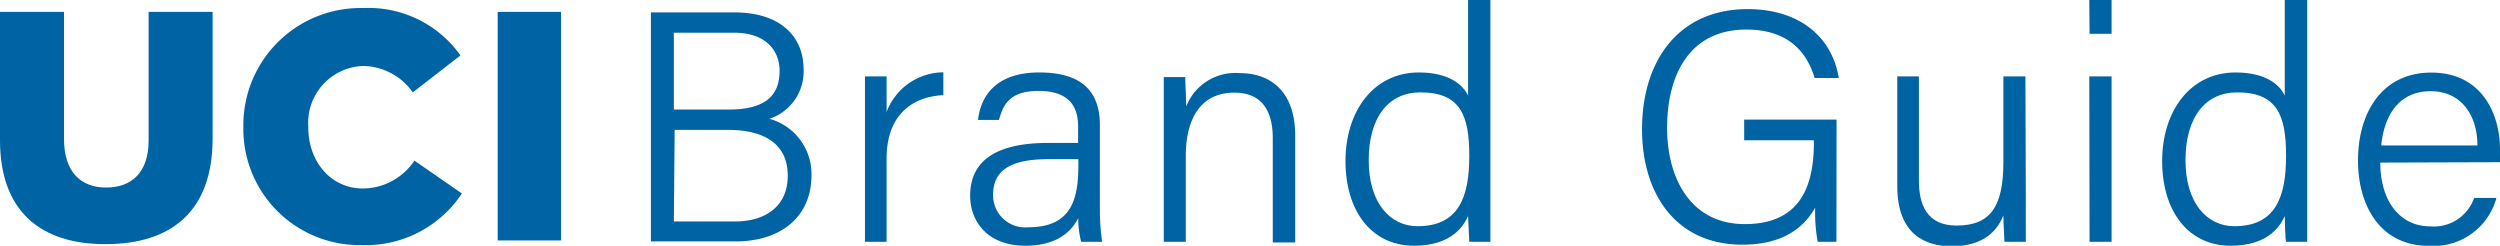 <svg xmlns="http://www.w3.org/2000/svg" viewBox="0 0 189.43 18.62"><title>UCI-Brand-Guide</title><path d="M0,10.62V.9H4.85v9.62c0,2.5,1.26,3.69,3.19,3.69s3.22-1.14,3.22-3.56V.9h4.85v9.6c0,5.57-3.19,8-8.12,8S0,16,0,10.62Z" style="fill:#0064a4"/><path d="M18.44,9.61v0a8.88,8.88,0,0,1,9.1-9,8.53,8.53,0,0,1,7.35,3.59l-3.61,2.8a4.69,4.69,0,0,0-3.79-2,4.31,4.31,0,0,0-4.13,4.6v.05c0,2.6,1.71,4.63,4.13,4.63a4.71,4.71,0,0,0,3.91-2.11L35,14.66a8.74,8.74,0,0,1-7.65,3.91A8.8,8.8,0,0,1,18.44,9.61Z" style="fill:#0064a4"/><path d="M37.71.9h4.8V18.22h-4.8Z" style="fill:#0064a4"/><path d="M49.32.94h6.34c3.48,0,5.23,1.84,5.23,4.3A3.77,3.77,0,0,1,58.3,9a4.35,4.35,0,0,1,3.19,4.24c0,3.39-2.56,5.05-5.71,5.05H49.32ZM55.21,8.3c2.79,0,3.86-1.06,3.86-2.93,0-1.63-1.15-2.89-3.41-2.89h-4.6V8.3Zm-4.15,8.48h4.63c2.24,0,4-1.09,4-3.47,0-2.06-1.32-3.47-4.57-3.47h-4Z" style="fill:#0064a4"/><path d="M65.54,9.2c0-1.95,0-2.89,0-3.41h1.64c0,.38,0,1.26,0,2.69a4.63,4.63,0,0,1,4.3-3V7.21c-2.59.13-4.3,1.73-4.3,4.79v6.32H65.54Z" style="fill:#0064a4"/><path d="M83.34,15.78a17.29,17.29,0,0,0,.17,2.54H81.92a7.4,7.4,0,0,1-.22-1.8c-.43.89-1.49,2.1-4,2.1-2.93,0-4.19-1.9-4.19-3.79,0-2.78,2.16-4,5.91-4h2.27V9.61c0-1.19-.37-2.72-3-2.72-2.33,0-2.7,1.2-3,2.2H74.11c.16-1.53,1.11-3.6,4.63-3.6,3,0,4.6,1.23,4.6,4Zm-1.63-3.72H79.45c-2.65,0-4.2.71-4.2,2.69a2.43,2.43,0,0,0,2.67,2.47c3.33,0,3.79-2.22,3.79-4.73Z" style="fill:#0064a4"/><path d="M88.18,9c0-1.1,0-2.17,0-3.16h1.63c0,.39.08,1.87.07,2.23a4,4,0,0,1,4.06-2.53c2.28,0,4.2,1.34,4.2,4.74v8.09H96.44V10.46c0-2.07-.84-3.44-2.9-3.44-2.7,0-3.69,2.17-3.69,4.8v6.5H88.18Z" style="fill:#0064a4"/><path d="M112.93,0V14.74c0,1.19,0,2.35,0,3.58h-1.6c0-.31-.08-1.39-.09-1.95-.62,1.42-2,2.25-4.09,2.25-3.24,0-5.2-2.64-5.2-6.42s2.13-6.71,5.56-6.71c2.38,0,3.37,1,3.73,1.75V0Zm-9.22,12.14c0,3.25,1.63,5,3.7,5,3.13,0,3.92-2.22,3.92-5.33S110.64,7,107.61,7C105.25,7,103.71,8.84,103.71,12.14Z" style="fill:#0064a4"/><path d="M139.15,18.32h-1.42a12.36,12.36,0,0,1-.19-2.59c-.68,1.21-2.11,2.81-5.52,2.81-5,0-7.6-3.81-7.6-8.75,0-5.2,2.78-9.1,8-9.1,3.88,0,6.39,2.06,6.91,5.22H137.5c-.67-2.22-2.24-3.67-5.18-3.67-4.21,0-6,3.3-6,7.46,0,3.8,1.78,7.28,5.88,7.28s5.24-2.72,5.24-6.16v-.19h-5.28V9.06h7Z" style="fill:#0064a4"/><path d="M153.5,14.67c0,1.22,0,3,0,3.65h-1.62c0-.33-.07-1.12-.08-2-.56,1.44-1.81,2.34-3.92,2.34-1.95,0-4.12-.86-4.12-4.56V5.79h1.64v7.9c0,1.74.55,3.4,2.85,3.4,2.58,0,3.55-1.44,3.55-4.82V5.79h1.67Z" style="fill:#0064a4"/><path d="M158.31,0H160V2.56h-1.67Zm0,5.79H160V18.32h-1.67Z" style="fill:#0064a4"/><path d="M174.82,0V14.74c0,1.19,0,2.35,0,3.58h-1.61c-.05-.31-.08-1.39-.09-1.95-.62,1.42-2,2.25-4.09,2.25-3.24,0-5.2-2.64-5.2-6.42s2.13-6.71,5.56-6.71c2.38,0,3.38,1,3.73,1.75V0ZM165.6,12.14c0,3.25,1.63,5,3.7,5,3.13,0,3.92-2.22,3.92-5.33S172.53,7,169.5,7C167.14,7,165.6,8.84,165.6,12.14Z" style="fill:#0064a4"/><path d="M180.36,12.32c0,2.92,1.49,4.83,3.77,4.83A3.23,3.23,0,0,0,187.47,15h1.69a4.94,4.94,0,0,1-5.09,3.63c-3.87,0-5.4-3.25-5.4-6.45,0-3.65,1.82-6.68,5.55-6.68,3.94,0,5.21,3.29,5.21,5.79,0,.37,0,.71,0,1Zm7.36-1.3c0-2.29-1.23-4.11-3.54-4.11s-3.5,1.68-3.75,4.11Z" style="fill:#0064a4"/></svg>